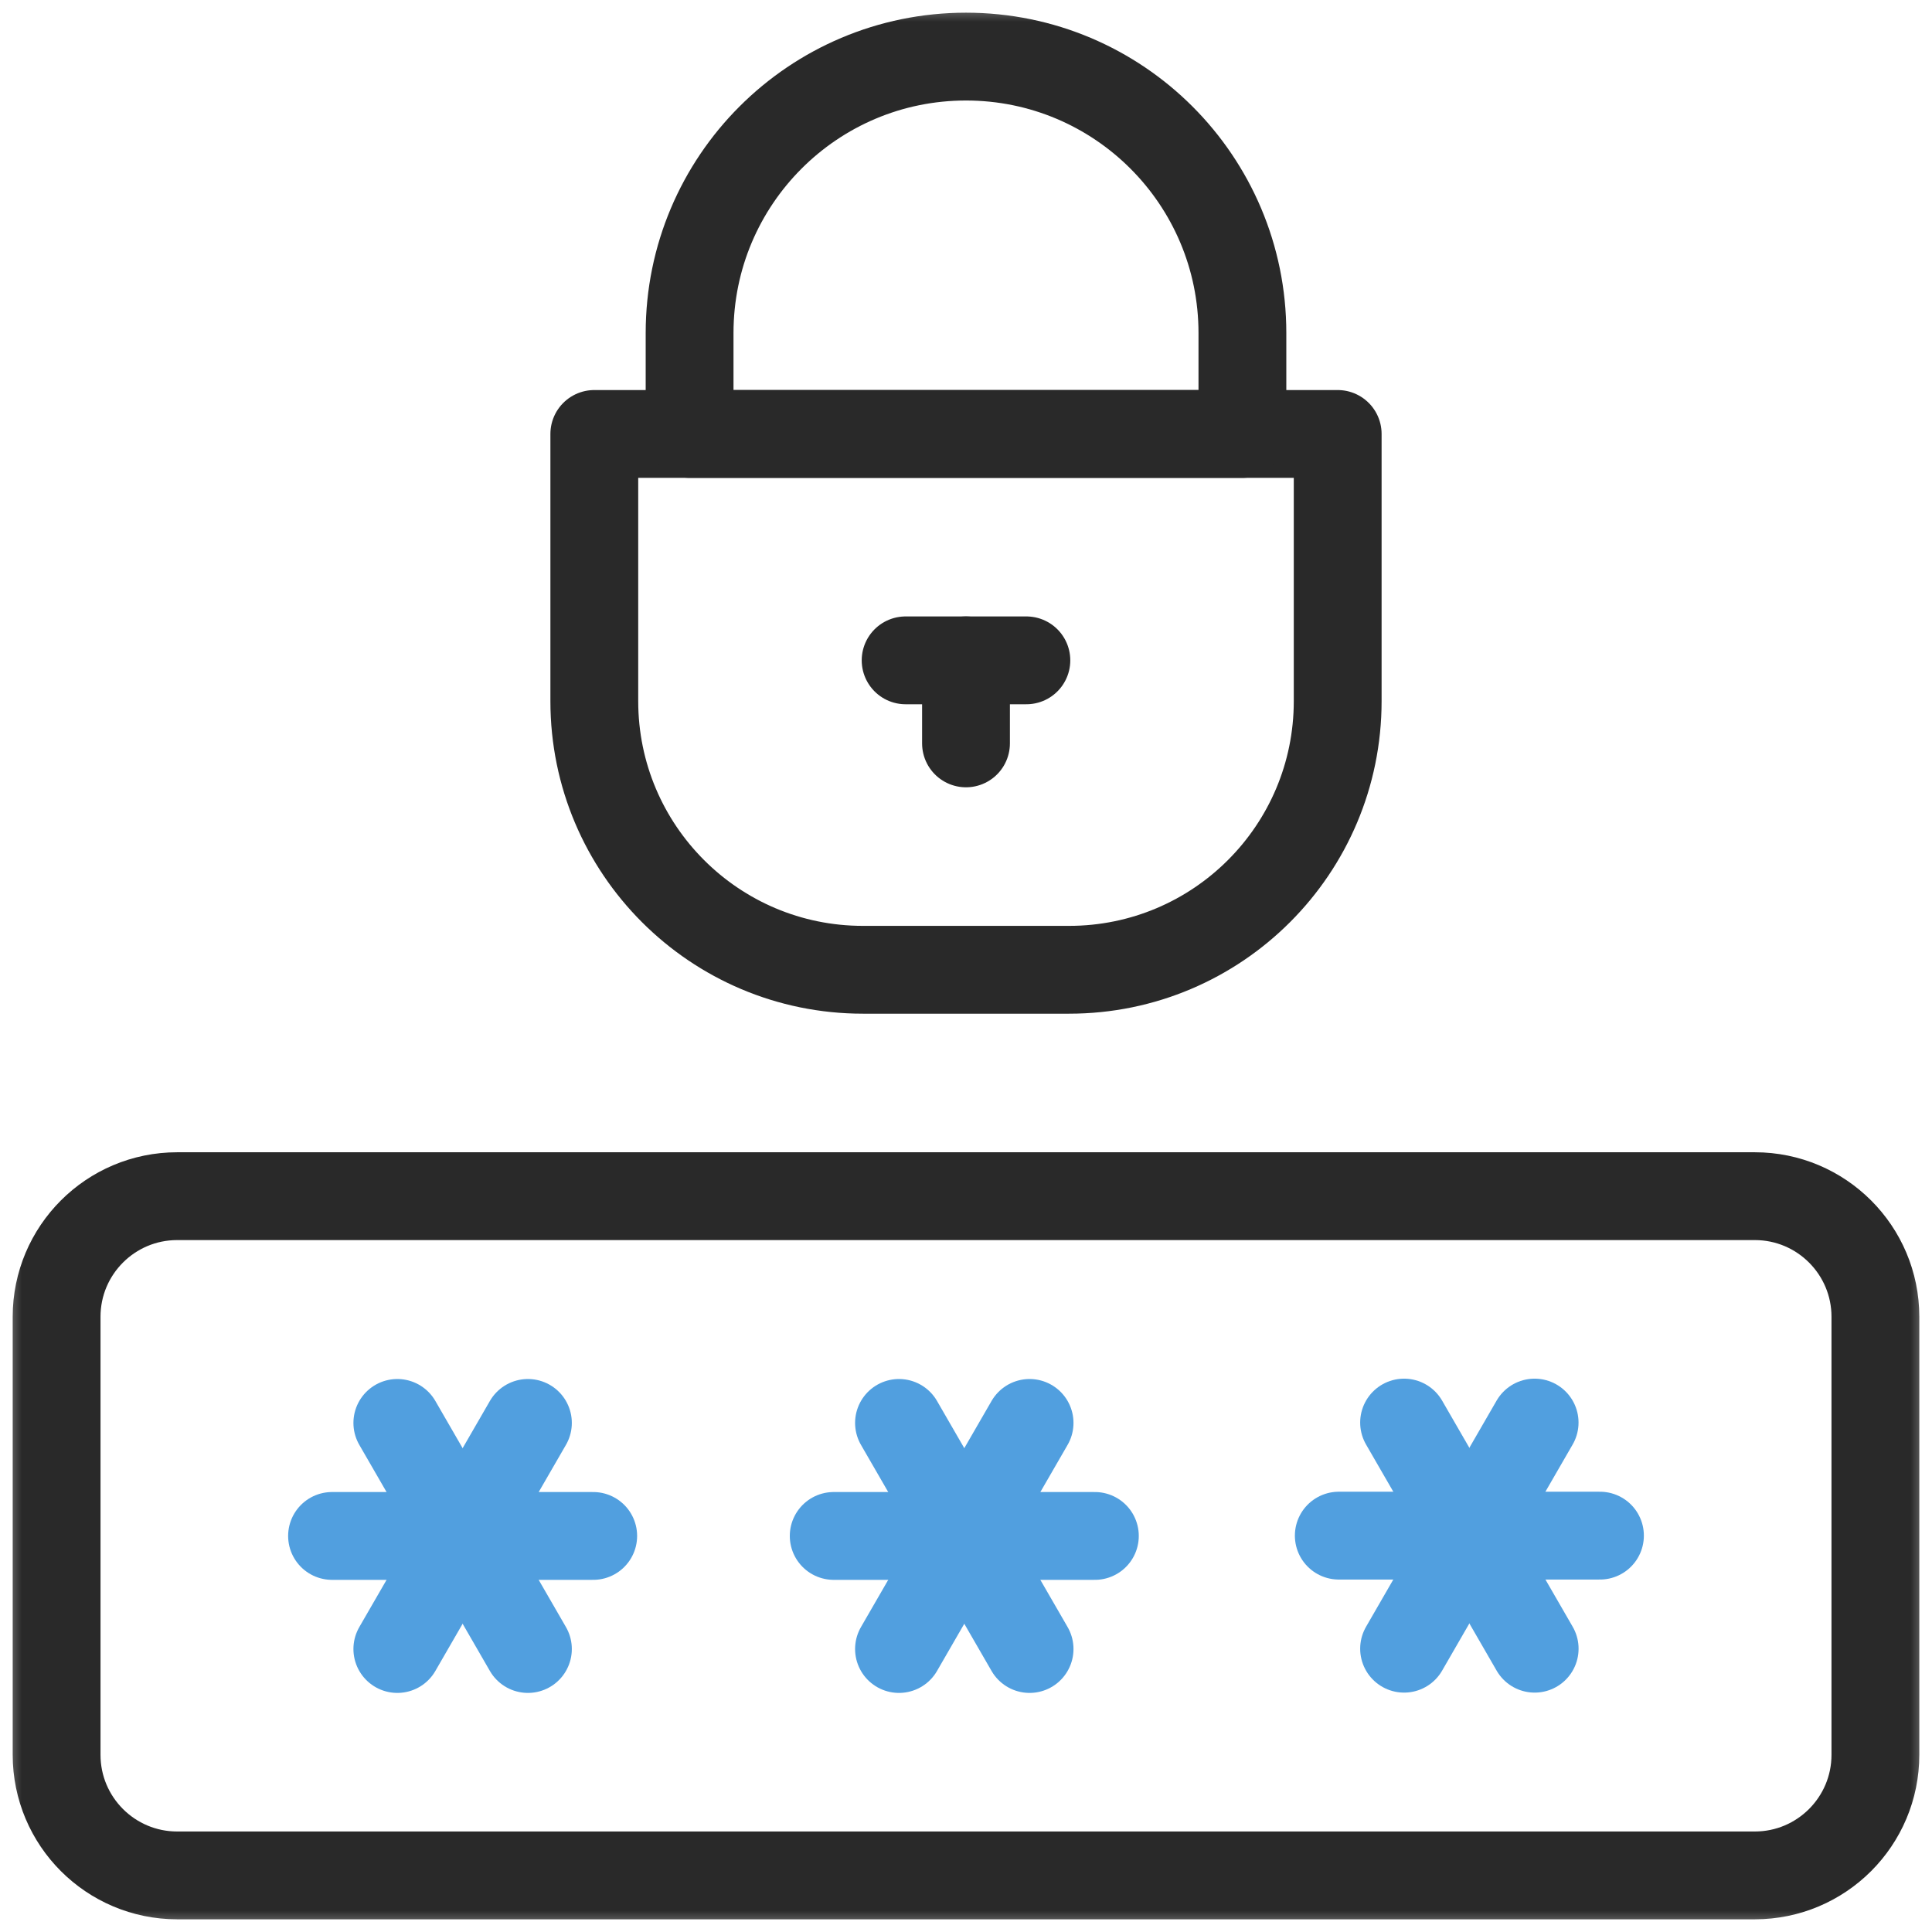 <svg xmlns="http://www.w3.org/2000/svg" width="44" height="44" viewBox="0 0 44 44" fill="none"><g clip-path="url(#clip0_2011_135)"><mask id="mask0_2011_135" style="mask-type:luminance" maskUnits="userSpaceOnUse" x="0" y="0" width="44" height="44"><path d="M0 3.8147e-06H44V44H0V3.8147e-06Z" fill="white"></path></mask><g mask="url(#mask0_2011_135)"><path d="M30.465 9.883H13.535V15.968C13.535 19.347 16.274 22.086 19.653 22.086H24.347C27.726 22.086 30.465 19.347 30.465 15.968V9.883Z" stroke="#292929" stroke-width="2" stroke-miterlimit="10" stroke-linecap="round" stroke-linejoin="round"></path><path d="M22 1.289C18.523 1.289 15.705 4.107 15.705 7.584V9.883H28.295V7.584C28.295 4.107 25.477 1.289 22 1.289Z" stroke="#292929" stroke-width="2" stroke-miterlimit="10" stroke-linecap="round" stroke-linejoin="round"></path><path d="M22 15.039V16.93" stroke="#292929" stroke-width="2" stroke-miterlimit="10" stroke-linecap="round" stroke-linejoin="round"></path><path d="M20.625 15.039H23.375" stroke="#292929" stroke-width="2" stroke-miterlimit="10" stroke-linecap="round" stroke-linejoin="round"></path><path d="M12.023 37.555L9.049 32.406" stroke="#519FDF" stroke-width="2" stroke-miterlimit="10" stroke-linecap="round" stroke-linejoin="round"></path><path d="M9.049 37.555L12.023 32.406" stroke="#519FDF" stroke-width="2" stroke-miterlimit="10" stroke-linecap="round" stroke-linejoin="round"></path><path d="M7.562 34.98H13.51" stroke="#519FDF" stroke-width="2" stroke-miterlimit="10" stroke-linecap="round" stroke-linejoin="round"></path><path d="M20.474 37.555L23.448 32.406" stroke="#519FDF" stroke-width="2" stroke-miterlimit="10" stroke-linecap="round" stroke-linejoin="round"></path><path d="M23.448 37.555L20.474 32.406" stroke="#519FDF" stroke-width="2" stroke-miterlimit="10" stroke-linecap="round" stroke-linejoin="round"></path><path d="M24.935 34.98H18.987" stroke="#519FDF" stroke-width="2" stroke-miterlimit="10" stroke-linecap="round" stroke-linejoin="round"></path><path d="M34.951 37.548L31.977 32.398" stroke="#519FDF" stroke-width="2" stroke-miterlimit="10" stroke-linecap="round" stroke-linejoin="round"></path><path d="M31.977 37.548L34.95 32.398" stroke="#519FDF" stroke-width="2" stroke-miterlimit="10" stroke-linecap="round" stroke-linejoin="round"></path><path d="M36.438 34.973H30.49" stroke="#519FDF" stroke-width="2" stroke-miterlimit="10" stroke-linecap="round" stroke-linejoin="round"></path><path d="M39.964 27.242H4.036C2.519 27.242 1.289 28.472 1.289 29.989V39.964C1.289 41.481 2.519 42.711 4.036 42.711H39.964C41.481 42.711 42.711 41.481 42.711 39.964V29.989C42.711 28.472 41.481 27.242 39.964 27.242Z" stroke="#292929" stroke-width="2" stroke-miterlimit="10" stroke-linecap="round" stroke-linejoin="round"></path></g></g><defs><clipPath id="clip0_2011_135"><rect width="44" height="44" fill="white"></rect></clipPath></defs></svg>